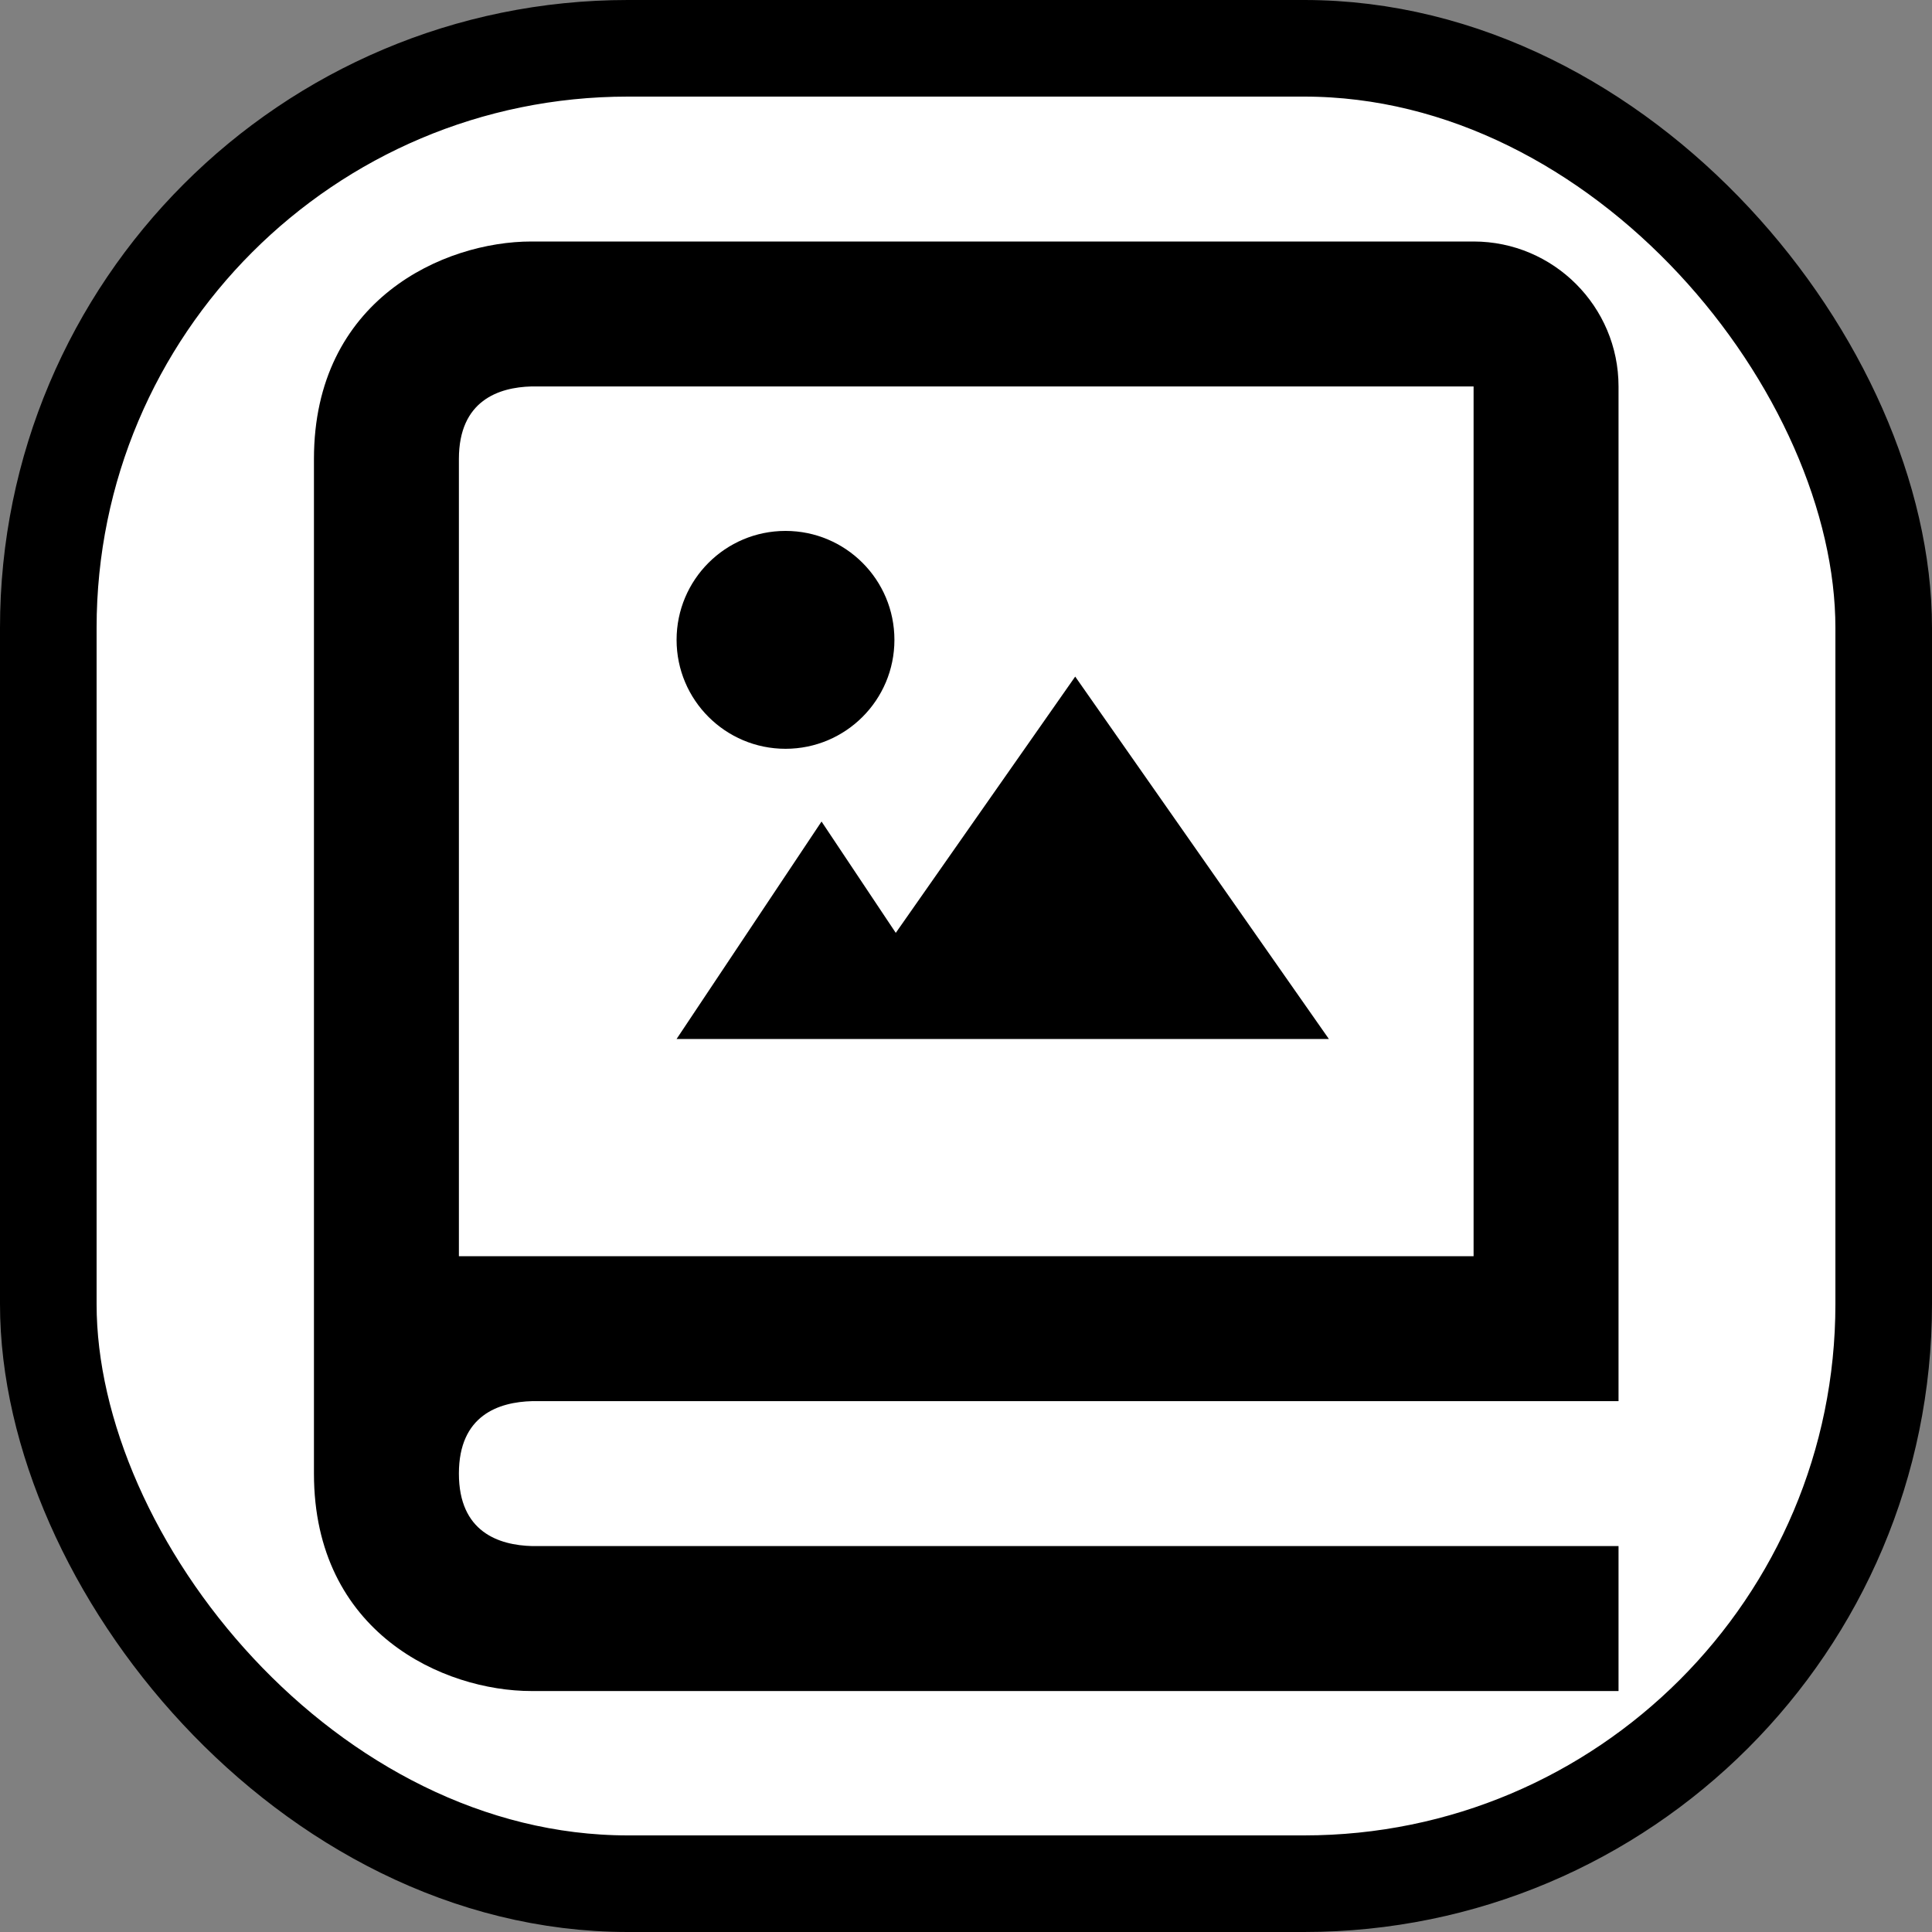 <svg width="40" height="40" viewBox="0 0 40 40" fill="none" xmlns="http://www.w3.org/2000/svg">
<rect x="0" y="0" width="40" height="40" fill="#808080" stroke="none"/>
<rect x="1" y="1" width="38" height="38" rx="12" fill="white" stroke="black" stroke-width="2"/>
<path d="M18.546 19.314L17.009 17.009L14.008 21.511H27.513L22.261 14.008L18.546 19.314Z" fill="black"/>
<path d="M16.263 15.503C17.509 15.503 18.518 14.493 18.518 13.248C18.518 12.002 17.509 10.992 16.263 10.992C15.018 10.992 14.008 12.002 14.008 13.248C14.008 14.493 15.018 15.503 16.263 15.503Z" fill="black"/>
<path d="M30.509 5H11.002C9.192 5 6.5 6.199 6.5 9.502V30.509C6.5 33.812 9.192 35.011 11.002 35.011H33.51V32.01H11.02C10.326 31.992 9.501 31.719 9.501 30.509C9.501 29.3 10.326 29.027 11.02 29.009H33.51V8.001C33.51 6.346 32.164 5 30.509 5ZM30.509 26.008H9.501V9.502C9.501 8.292 10.326 8.019 11.002 8.001H30.509V26.008Z" fill="black"/>
</svg>
